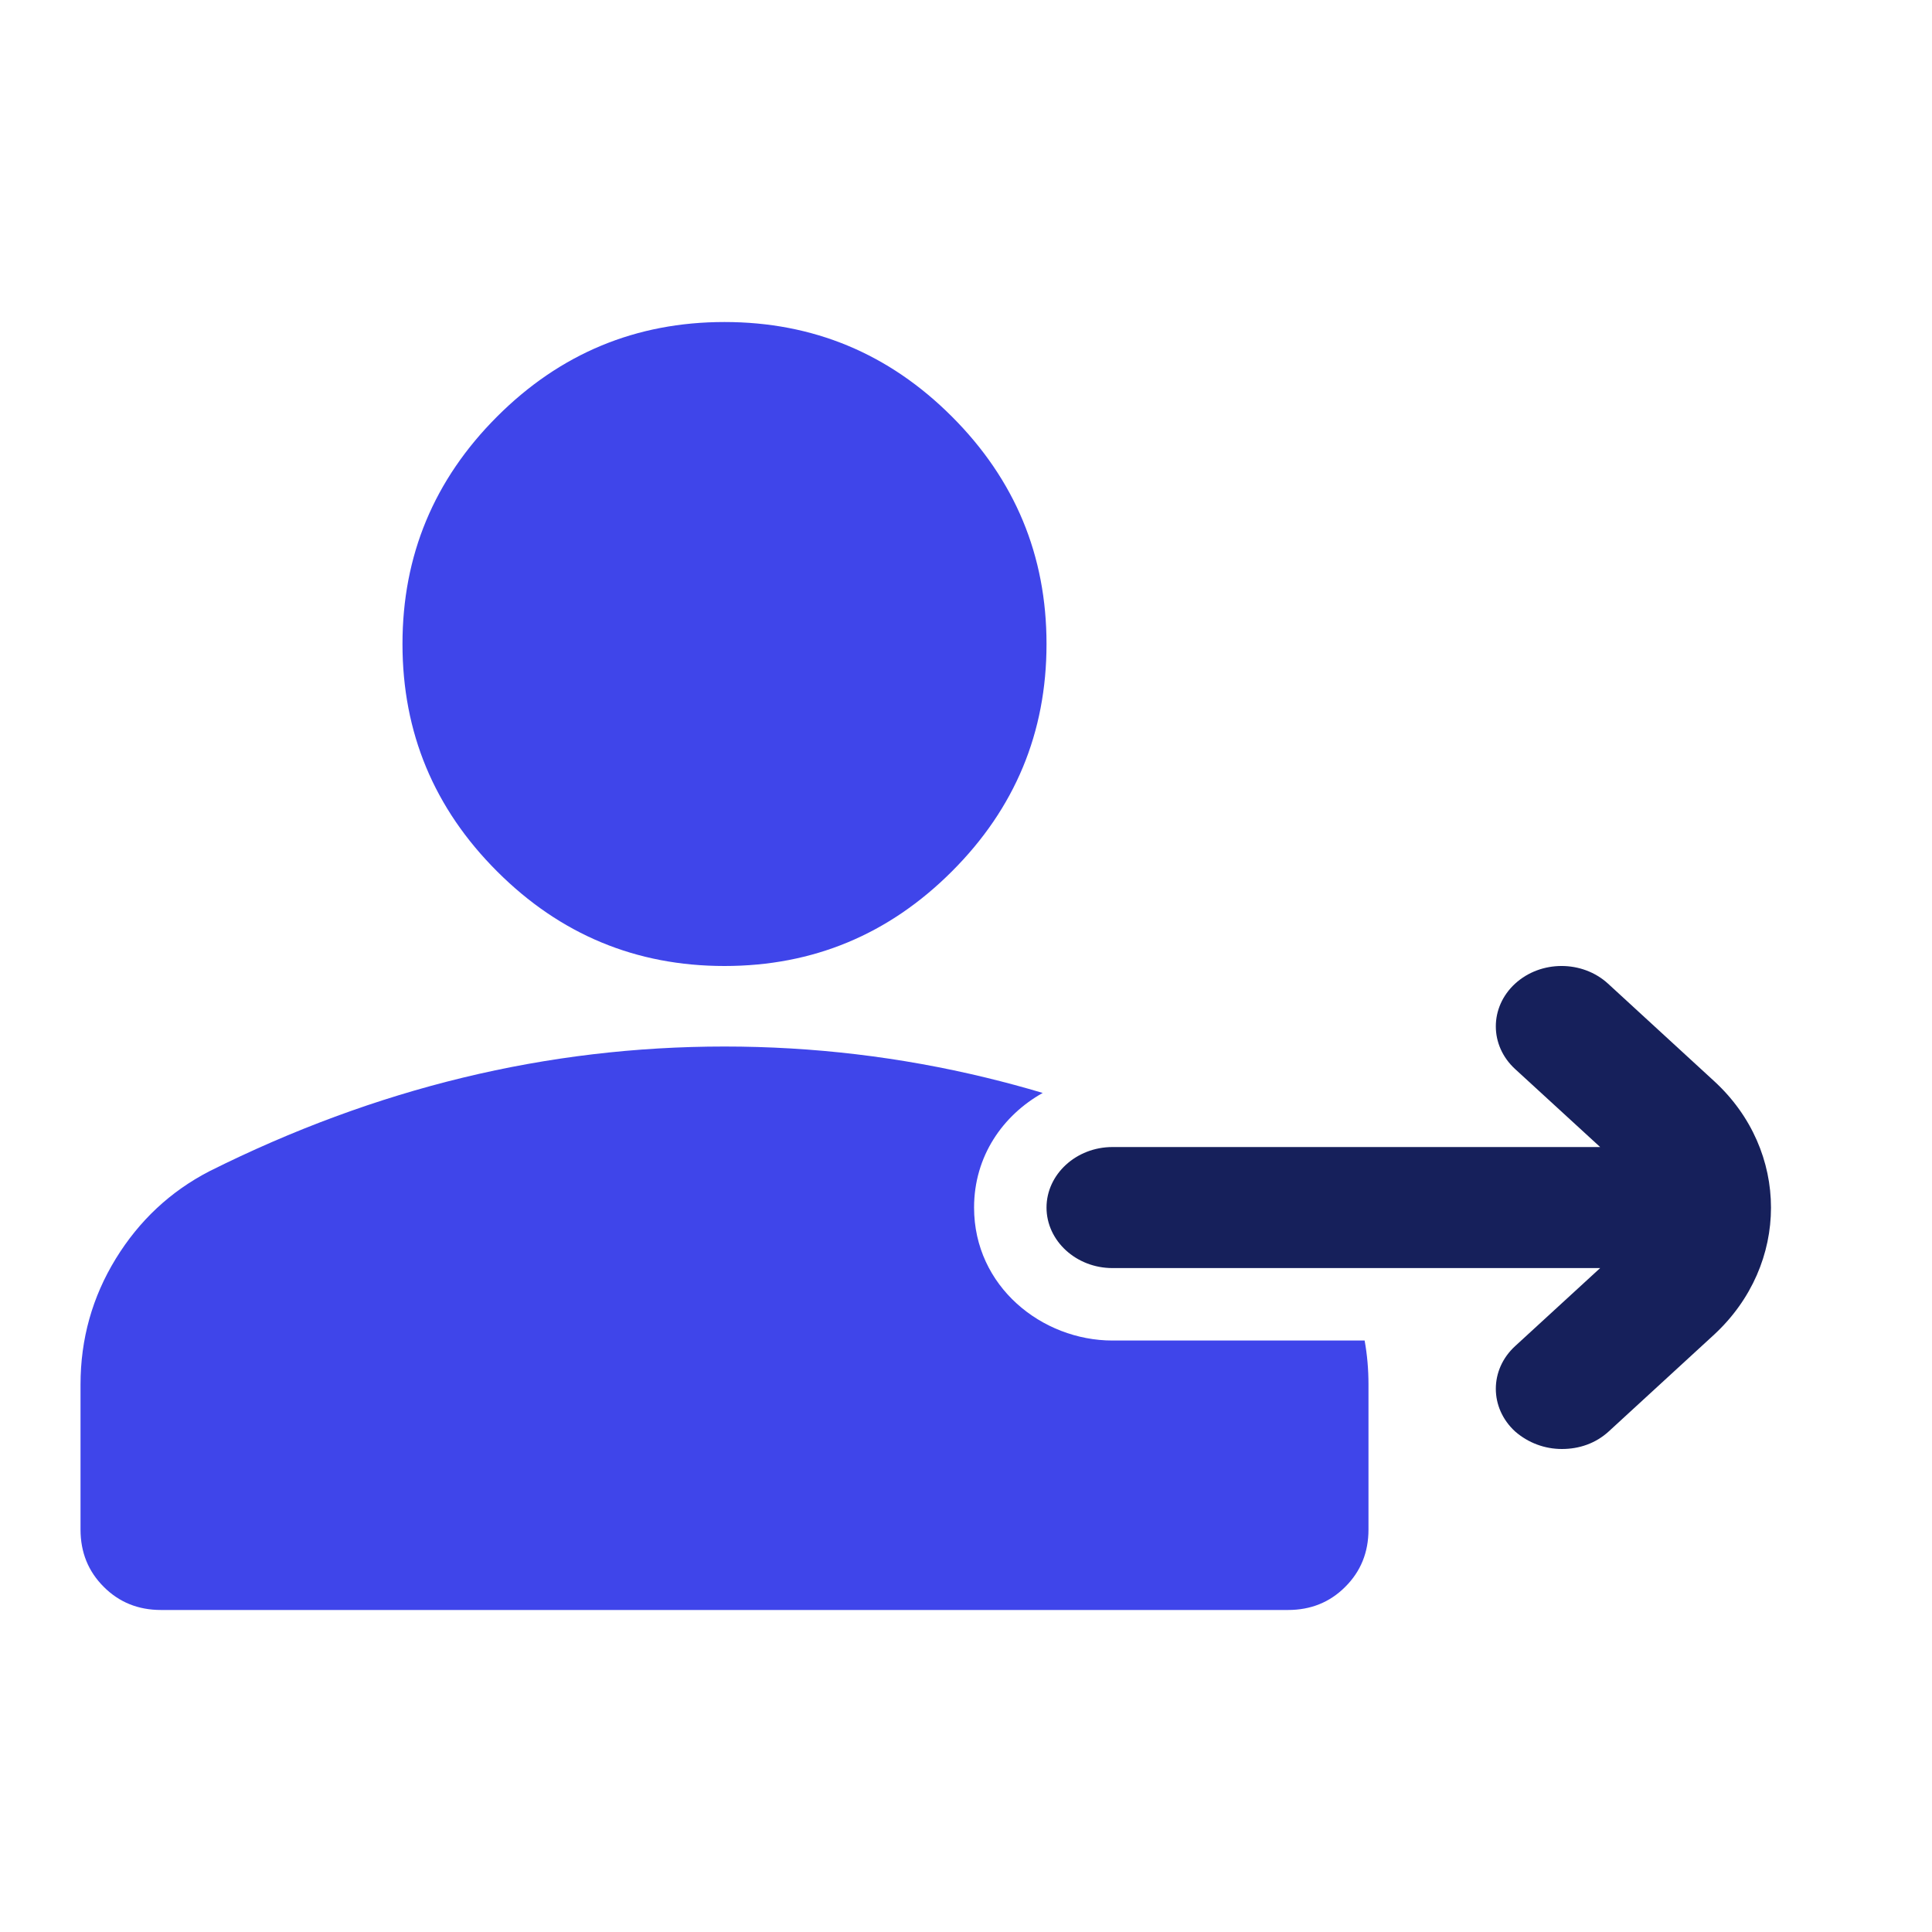 <svg width="34" height="34" viewBox="0 0 34 34" fill="none" xmlns="http://www.w3.org/2000/svg">
<mask id="mask0_3638_71583" style="mask-type:alpha" maskUnits="userSpaceOnUse" x="0" y="0" width="34" height="34">
<rect width="34" height="34" fill="#16205B"/>
</mask>
<g mask="url(#mask0_3638_71583)">
<path d="M30.166 23.487C31.5 22.252 31.5 20.25 30.166 19.026L28.299 17.311C27.846 16.896 27.116 16.896 26.663 17.311C26.211 17.727 26.211 18.398 26.663 18.813L28.16 20.186H19.577C18.939 20.186 18.417 20.666 18.417 21.251C18.417 21.837 18.939 22.316 19.577 22.316H28.16L26.663 23.69C26.211 24.105 26.211 24.776 26.663 25.191C26.895 25.393 27.185 25.5 27.487 25.5C27.788 25.5 28.078 25.404 28.311 25.191L30.166 23.487Z" fill="#16205B"/>
<path fill-rule="evenodd" clip-rule="evenodd" d="M8.748 15.335C9.858 16.445 11.192 17 12.75 17C14.308 17 15.642 16.445 16.752 15.335C17.862 14.226 18.417 12.892 18.417 11.333C18.417 9.775 17.862 8.441 16.752 7.331C15.642 6.221 14.308 5.667 12.75 5.667C11.192 5.667 9.858 6.221 8.748 7.331C7.638 8.441 7.083 9.775 7.083 11.333C7.083 12.892 7.638 14.226 8.748 15.335ZM1.825 27.925C2.096 28.197 2.432 28.333 2.833 28.333H22.667C23.068 28.333 23.404 28.197 23.675 27.925C23.947 27.654 24.083 27.318 24.083 26.917V24.367C24.083 24.101 24.061 23.843 24.015 23.591H19.577C18.339 23.591 17.142 22.642 17.142 21.251C17.142 20.344 17.652 19.624 18.35 19.234C18.019 19.135 17.687 19.046 17.354 18.965C15.843 18.599 14.308 18.417 12.75 18.417C11.192 18.417 9.657 18.599 8.146 18.965C6.635 19.331 5.147 19.881 3.683 20.613C2.999 20.967 2.45 21.48 2.037 22.152C1.624 22.826 1.417 23.564 1.417 24.367V26.917C1.417 27.318 1.553 27.654 1.825 27.925Z" fill="#3F45EA"/>
</g>
</svg>
